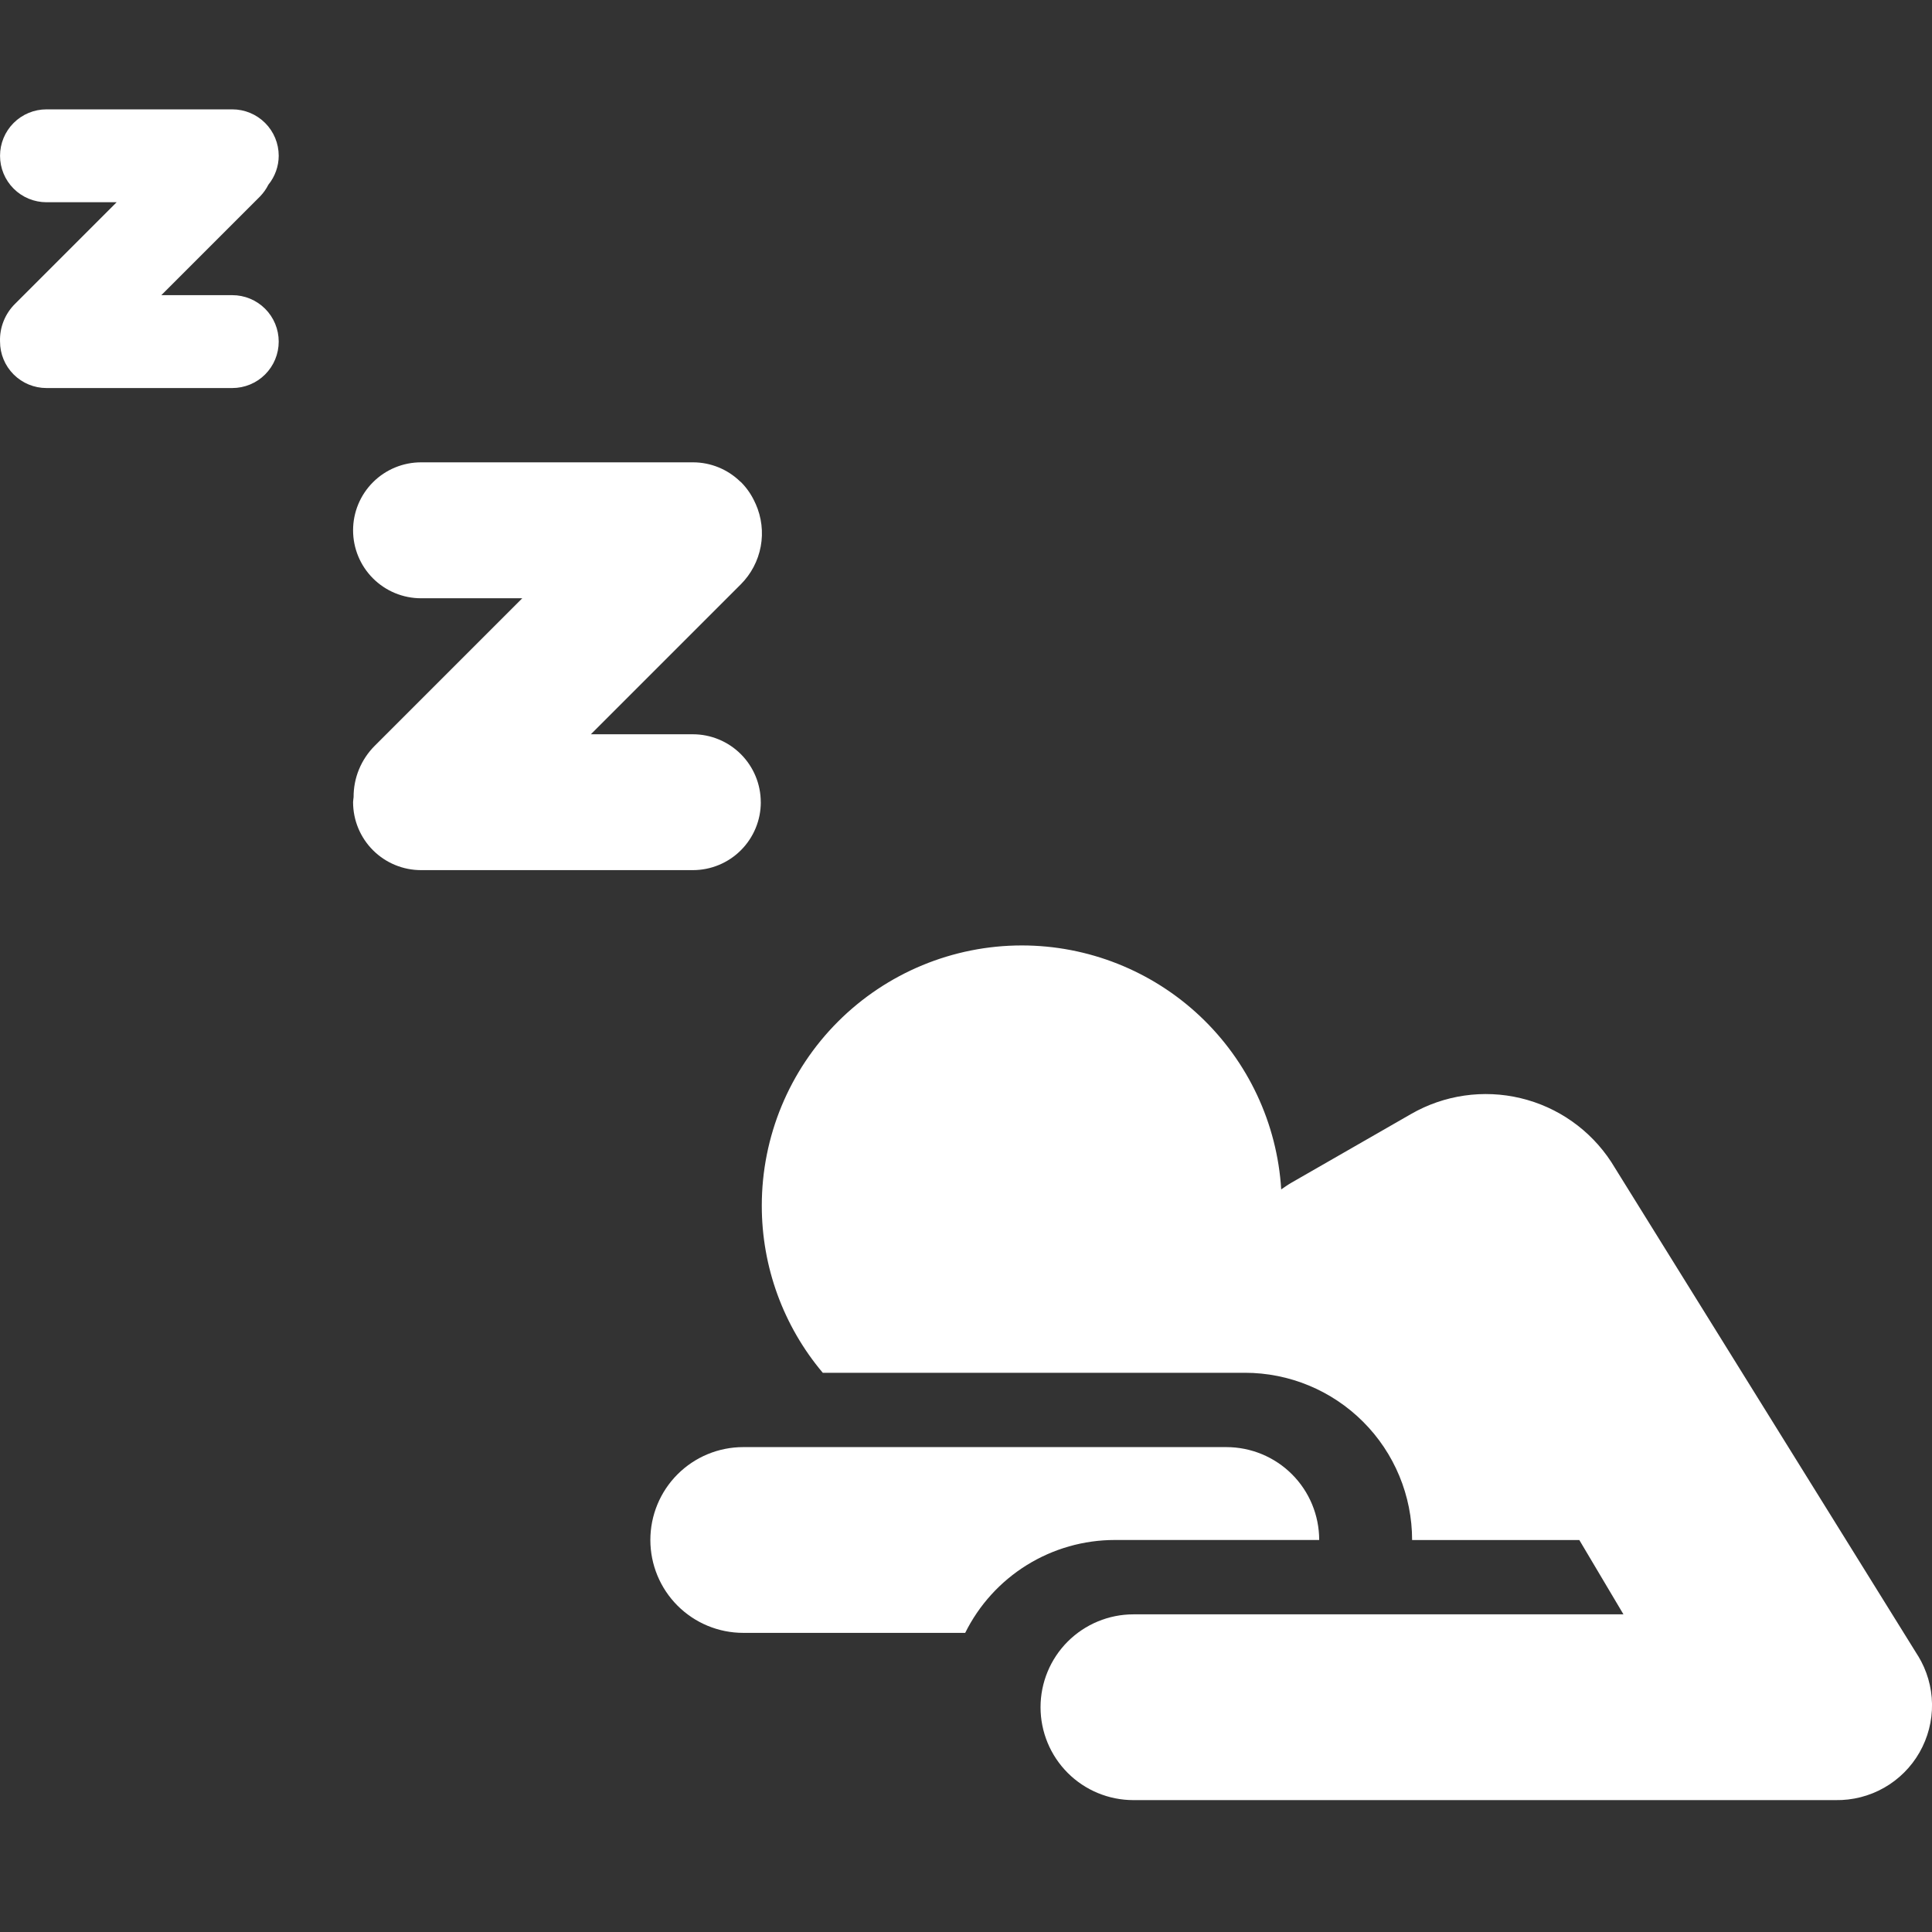 <svg height="53" viewBox="0 0 53 53" width="53" xmlns="http://www.w3.org/2000/svg"><rect x="0" y="0" width="53" height="53" fill="#333333" stroke="none"/><g fill="#fff" fill-rule="evenodd" transform="translate(0 3)"><path d="m36.189 39.246c0-.676-.268-1.324-.746-1.802-.478-.478-1.126-.746-1.802-.746h-13.252c-.676 0-1.324.268-1.802.746-.478.478-.746 1.126-.746 1.802s.268 1.324.746 1.802c.478.478 1.126.746 1.802.746h6.089c.379-.765.964-1.409 1.689-1.859.725-.45 1.562-.689 2.415-.689z"/><path d="m52.617 42.425-8.416-13.549c-.574-.879-1.463-1.506-2.485-1.75-1.021-.245-2.098-.089-3.008.435l-3.276 1.881c-.099.057-.191.123-.285.186-.112-1.811-.91-3.511-2.231-4.755-1.322-1.243-3.068-1.936-4.882-1.937-1.893 0-3.708.752-5.046 2.09-1.338 1.338-2.09 3.153-2.09 5.046-.002 1.679.591 3.304 1.673 4.587h11.579c1.217 0 2.383.483 3.244 1.344.86.86 1.344 2.027 1.344 3.244h4.587l1.211 2.039h-13.443c-.676 0-1.324.269-1.802.746-.478.478-.746 1.126-.746 1.802 0 .676.268 1.324.746 1.802.478.478 1.126.746 1.802.746h19.262c.466.008.926-.109 1.331-.339.405-.23.741-.565.972-.97.231-.405.35-.864.343-1.33-.007-.466-.14-.921-.383-1.319z"/><path d="m20.87 19.008c0-.495-.196-.969-.546-1.319s-.824-.546-1.318-.546h-2.797l4.113-4.113c.283-.283.474-.646.547-1.04.073-.394.024-.801-.139-1.167l-.008-.015c-.044-.101-.097-.198-.157-.29-.069-.105-.149-.203-.239-.293-.007-.007-.014-.01-.021-.016-.347-.337-.811-.526-1.295-.526h-7.459c-.495 0-.969.196-1.319.546-.35.35-.546.824-.546 1.318 0 .495.196.969.546 1.319.35.35.824.546 1.319.546h2.776l-4.046 4.046c-.185.185-.332.404-.432.646-.1.242-.15.501-.149.763-.003.046-.014.091-.014.139 0.0.495.197.969.546 1.318.35.35.824.546 1.319.546h7.456c.494 0 .969-.196 1.318-.546.35-.35.546-.824.546-1.318z"/><path d="m7.364 2.065c.181-.224.281-.503.282-.791 0-.338-.134-.662-.373-.901-.239-.239-.563-.373-.901-.373h-5.097c-.338 0-.662.134-.901.373-.239.239-.373.563-.373.901s.134.662.373.901c.239.239.563.373.901.373h1.925l-2.778 2.778c-.139.135-.249.298-.321.478-.073.18-.107.373-.1.567 0 .338.134.662.373.901.239.239.563.373.901.373h5.097c.338 0 .662-.134.901-.373.239-.239.373-.563.373-.901s-.134-.662-.373-.901c-.239-.239-.563-.373-.901-.373h-1.946l2.711-2.711c.091-.095.168-.204.227-.322z"/></g></svg>